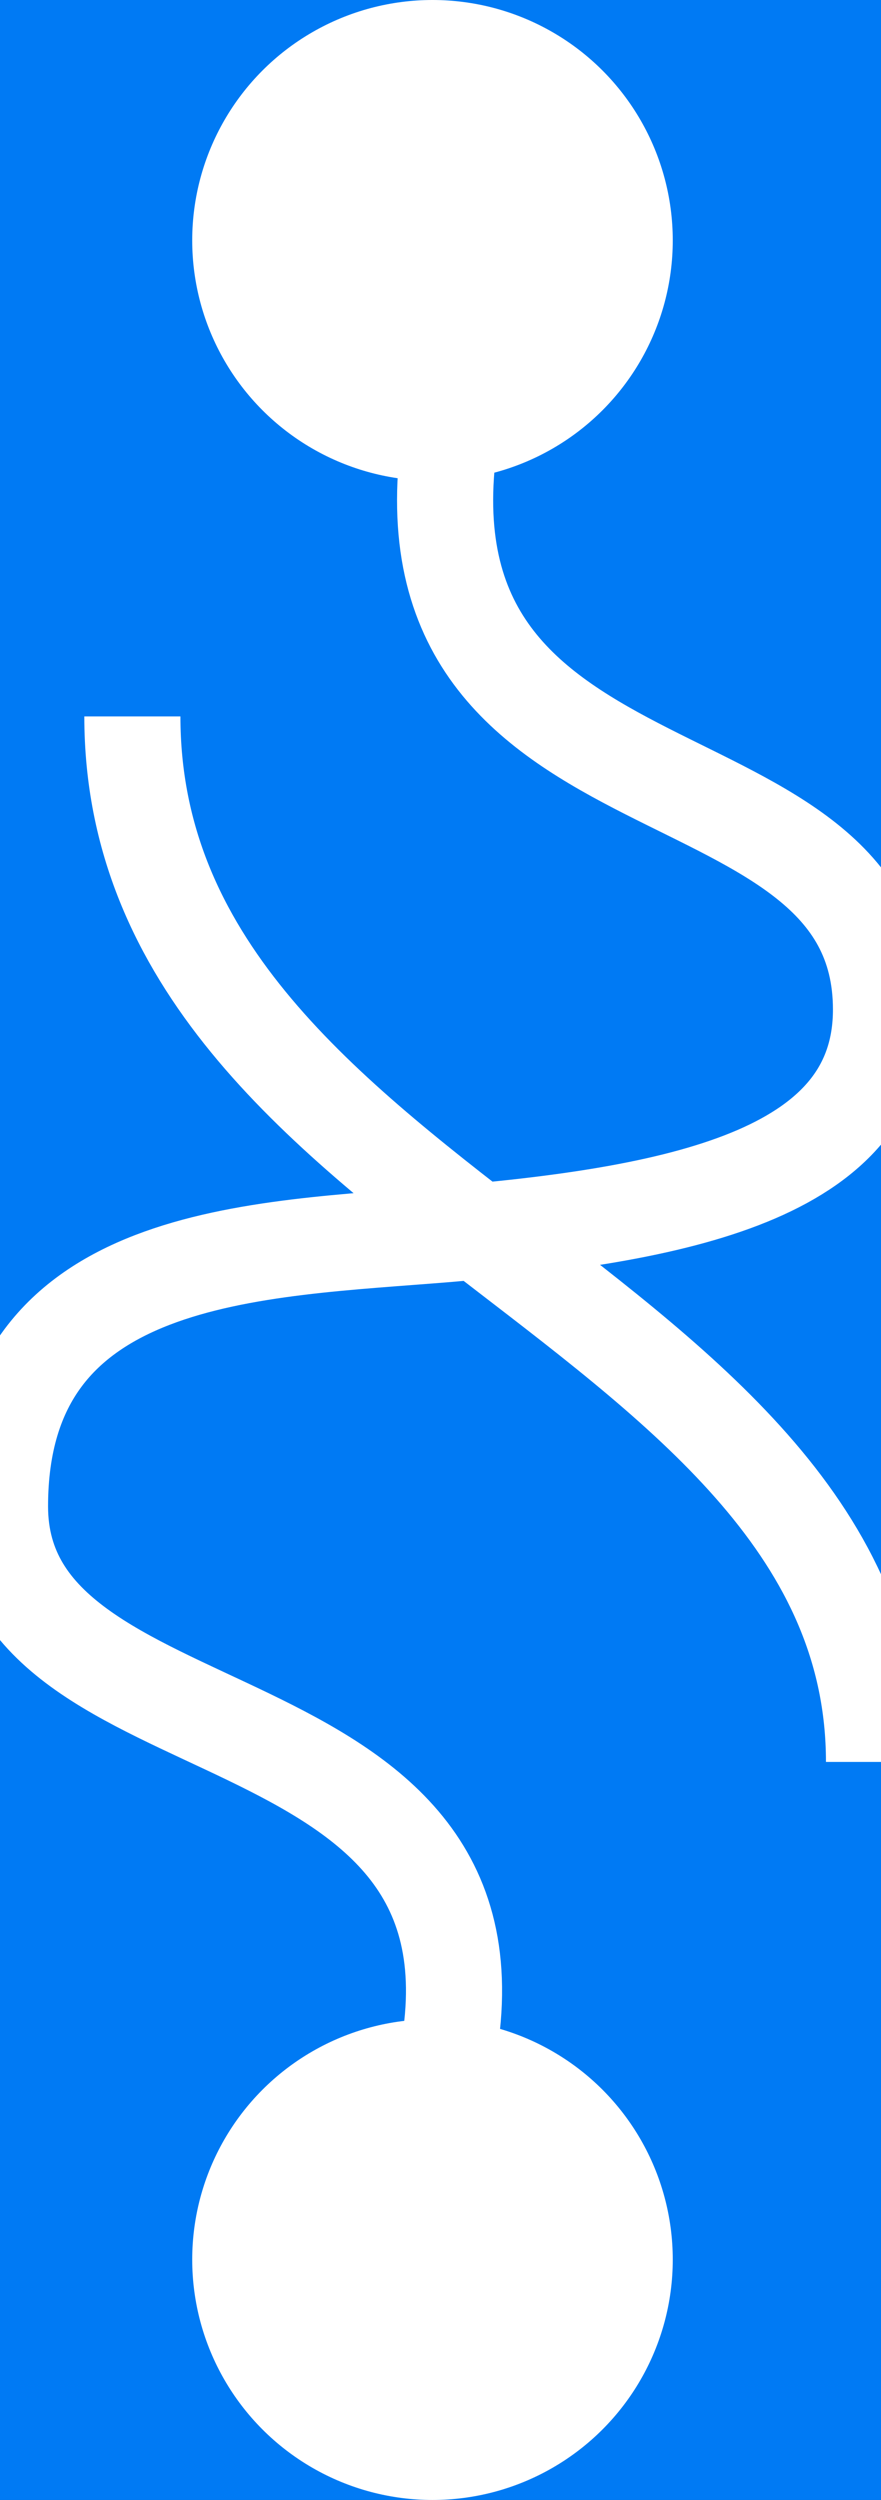 <svg fill="none" xmlns="http://www.w3.org/2000/svg" viewBox="30 11 27.5 78"><rect x="30" y="11" width="27.5" height="78" fill="#333333" stroke="none"/><rect fill="#007af4" height="95" rx="10" width="90"/><circle cx="43.5" cy="18.5" fill="#fff" r="7.5"/><circle cx="43.5" cy="81.5" fill="#fff" r="7.5"/><path d="M43.999 25C42.5 37 57.5 34 57.5 42.5c0 5-5.878 6.365-13.501 7C37.999 50 30 50 30 58s16 5.5 13.999 17m-9.867-41.647c0 15.289 23.15 18.289 23.15 32.62" stroke="#fff" stroke-width="3"/></svg>